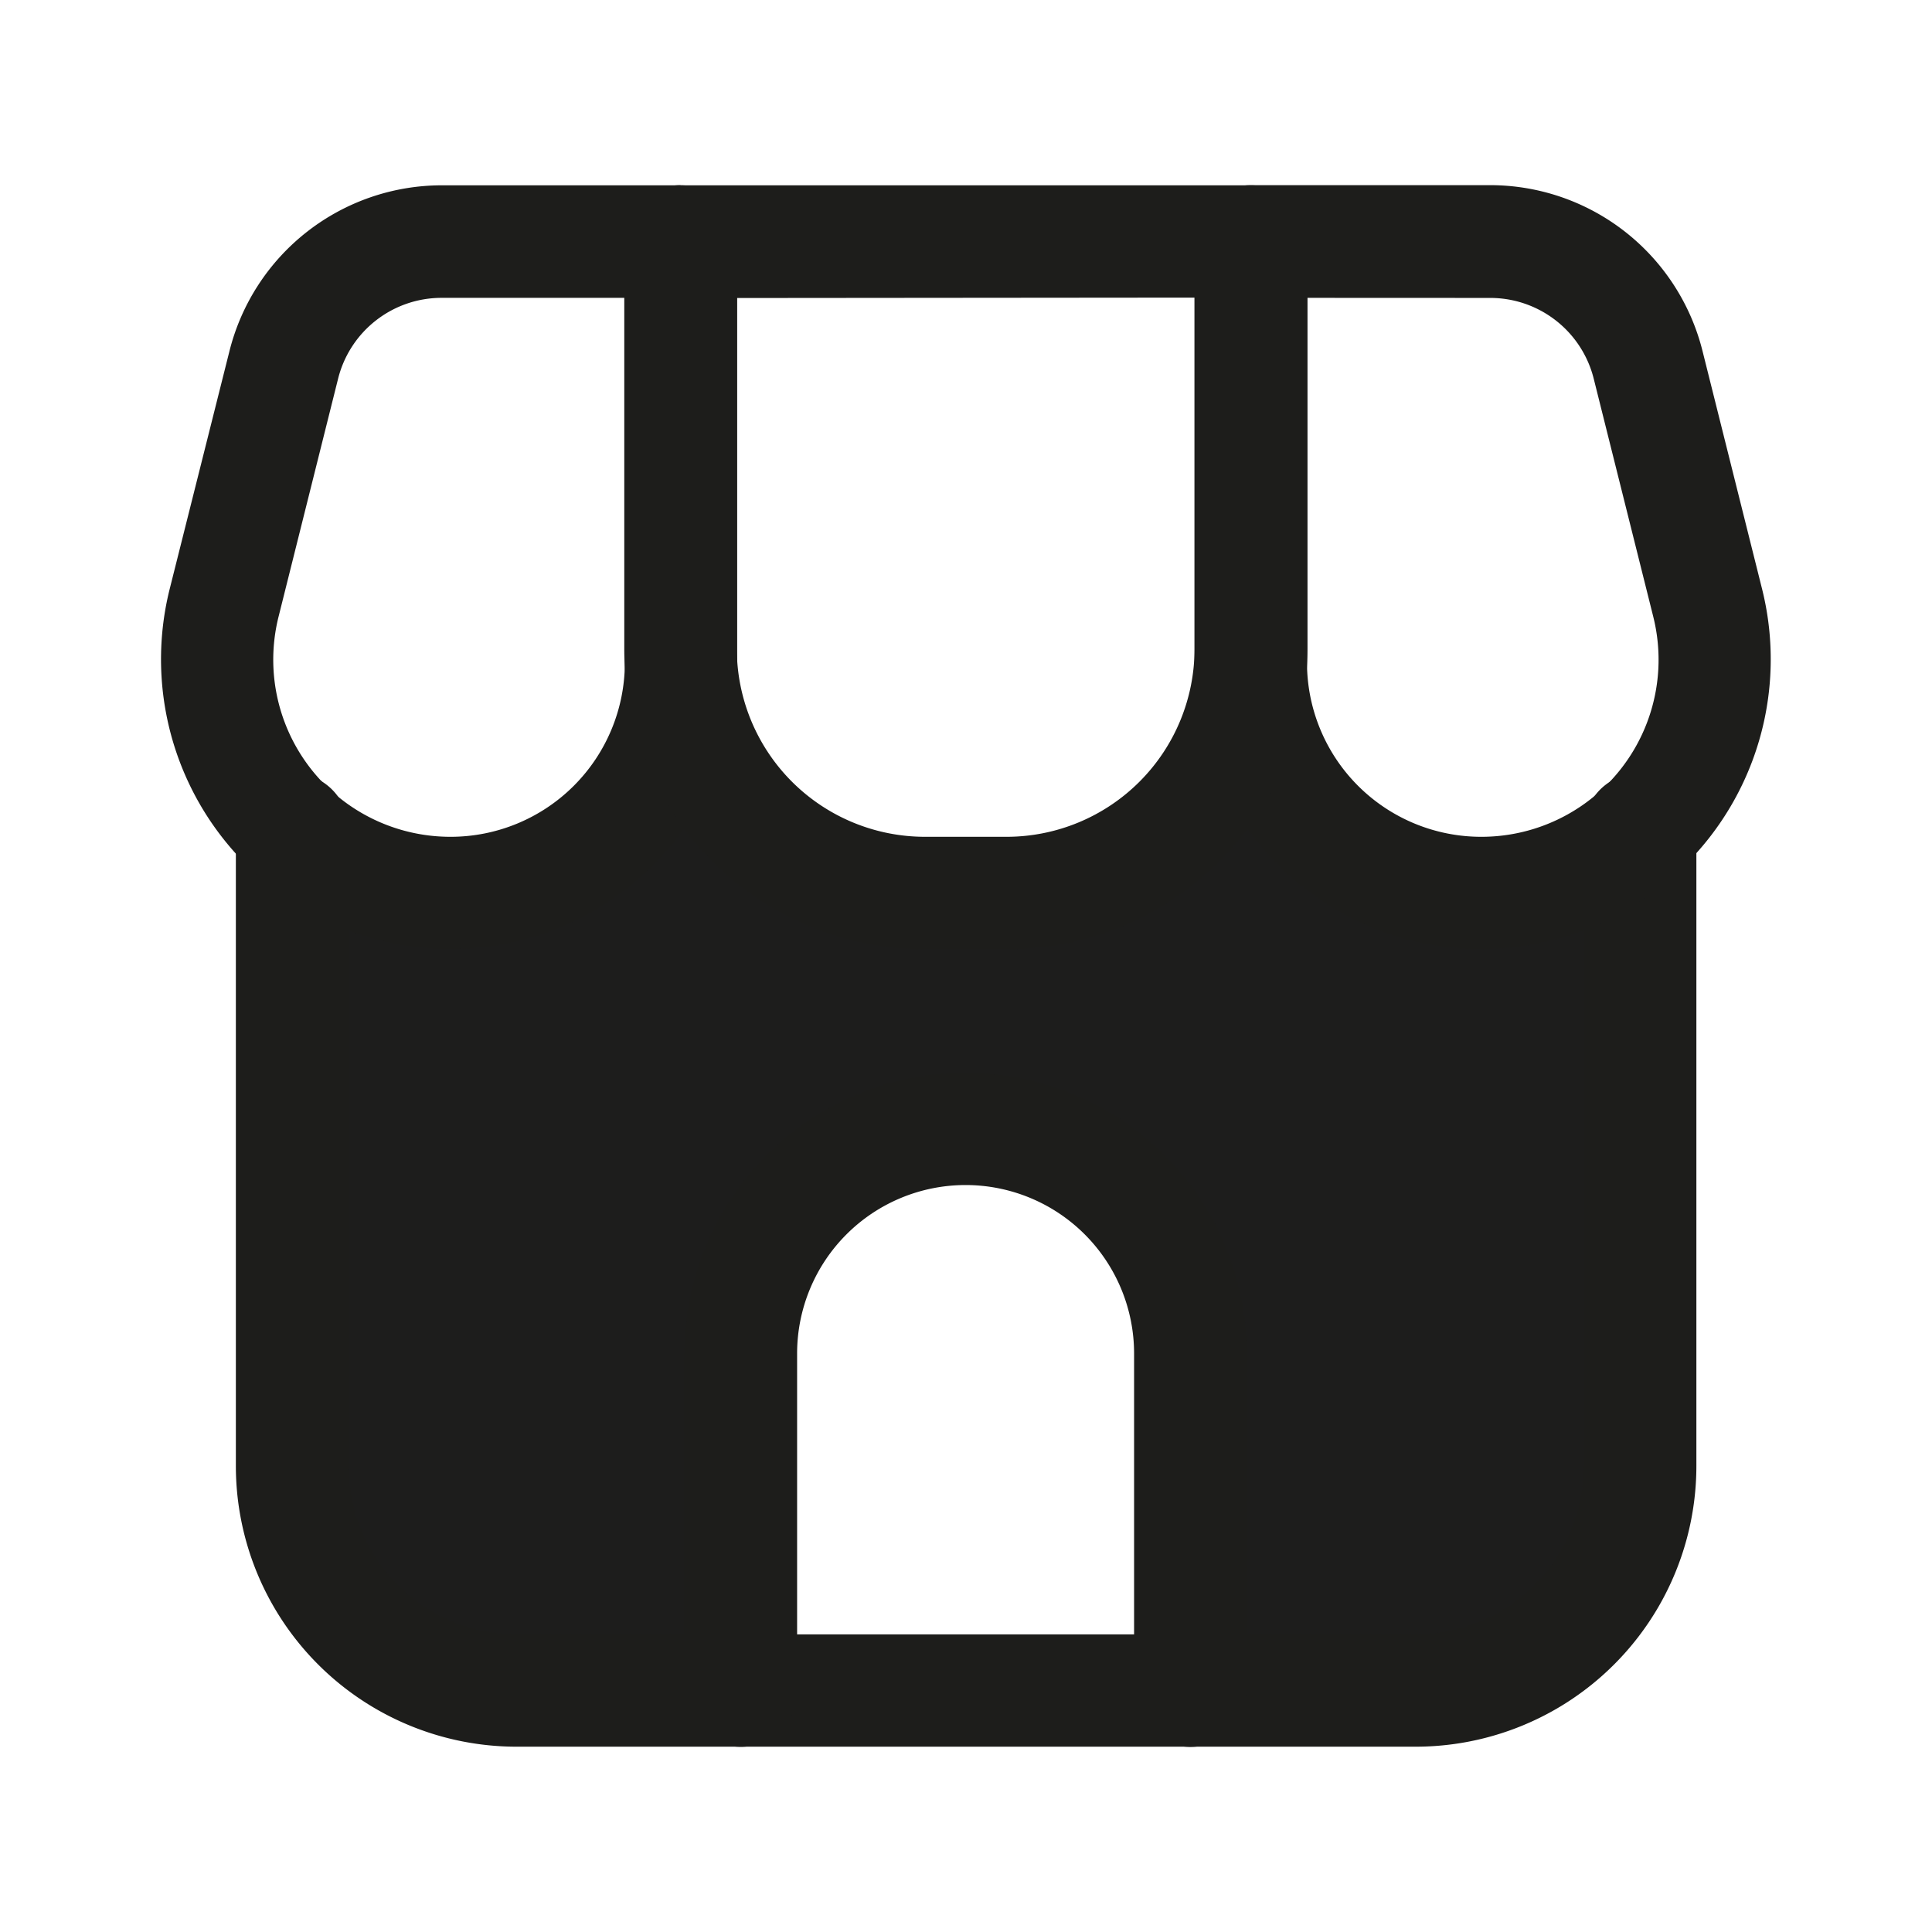 <svg xmlns="http://www.w3.org/2000/svg" xmlns:xlink="http://www.w3.org/1999/xlink" width="24" height="24" viewBox="0 0 24 24">
  <defs>
    <clipPath id="clip-path">
      <rect id="Rectangle_6013" data-name="Rectangle 6013" width="24" height="24" transform="translate(104 872)" fill="#282623" stroke="#c7c7c7" stroke-width="1"/>
    </clipPath>
  </defs>
  <g id="Mask_Group_2" data-name="Mask Group 2" transform="translate(-104 -872)" clip-path="url(#clip-path)">
    <path id="Path_86026" data-name="Path 86026" d="M107.612,882.469l1.794.752,1.649-.567,1.36-1.555,1.9,2.122,2.477-.2,1.82-.552.933-1.37,1.841,1.922,2.6-.552.544.752-.289,8.024-1.814,1.737h-3.813v-4.06l-.464-1.955-1.99-1L114,886.81l-1,1.815v4.358H109.23l-1.618-1.737v-8.777Z" fill="#1d1d1c" stroke="#1d1d1c" stroke-width="0.3"/>
    <g id="svgexport-17_2_" data-name="svgexport-17 (2)" transform="translate(104.75 872.727)">
      <path id="Path_86023" data-name="Path 86023" d="M2.25,10.123a.7.7,0,0,1,1.4,0V18.03a2.093,2.093,0,0,0,2.093,2.093H16.9a2.093,2.093,0,0,0,2.093-2.093V10.123a.7.7,0,1,1,1.4,0V18.03A3.488,3.488,0,0,1,16.9,21.518H5.738A3.488,3.488,0,0,1,2.25,18.03Z" transform="translate(-0.07 -0.547)" fill="#1d1d1b" fill-rule="evenodd"/>
      <path id="Path_86024" data-name="Path 86024" d="M11.25,12.6a3.49,3.49,0,0,1,3.488,3.488v4.186a.7.7,0,1,1-1.4,0V16.087a2.093,2.093,0,1,0-4.186,0v4.186a.7.7,0,1,1-1.4,0V16.087A3.49,3.49,0,0,1,11.25,12.6ZM8.407,2.273V7.505a3.559,3.559,0,0,1-3.559,3.558,3.6,3.6,0,0,1-3.491-4.47L2.1,3.636a2.721,2.721,0,0,1,2.64-2.061H7.71a.7.7,0,0,1,.7.7Zm-1.4.7H4.737a1.325,1.325,0,0,0-1.286,1l-.74,2.958A2.2,2.2,0,0,0,4.848,9.668,2.164,2.164,0,0,0,7.012,7.505Zm7.779-1.4h2.973A2.721,2.721,0,0,1,20.4,3.636l.74,2.957a3.6,3.6,0,0,1-3.491,4.47,3.559,3.559,0,0,1-3.559-3.558V2.273a.7.7,0,0,1,.7-.7Zm.7,1.4V7.505a2.164,2.164,0,0,0,2.164,2.163,2.2,2.2,0,0,0,2.137-2.736l-.74-2.958a1.325,1.325,0,0,0-1.286-1Z" transform="translate(0)" fill="#1d1d1b" fill-rule="evenodd"/>
      <path id="Path_86025" data-name="Path 86025" d="M8.134,1.575h7.089a.7.7,0,0,1,.7.7l0,5.061a3.732,3.732,0,0,1-3.732,3.729H11.169A3.733,3.733,0,0,1,7.436,7.331V2.273a.7.7,0,0,1,.7-.7Zm.7,1.4V7.331a2.338,2.338,0,0,0,2.338,2.337h1.014A2.336,2.336,0,0,0,14.52,7.333l0-4.363Z" transform="translate(-0.431 0)" fill="#1d1d1b" fill-rule="evenodd"/>
    </g>
  </g>
</svg>
